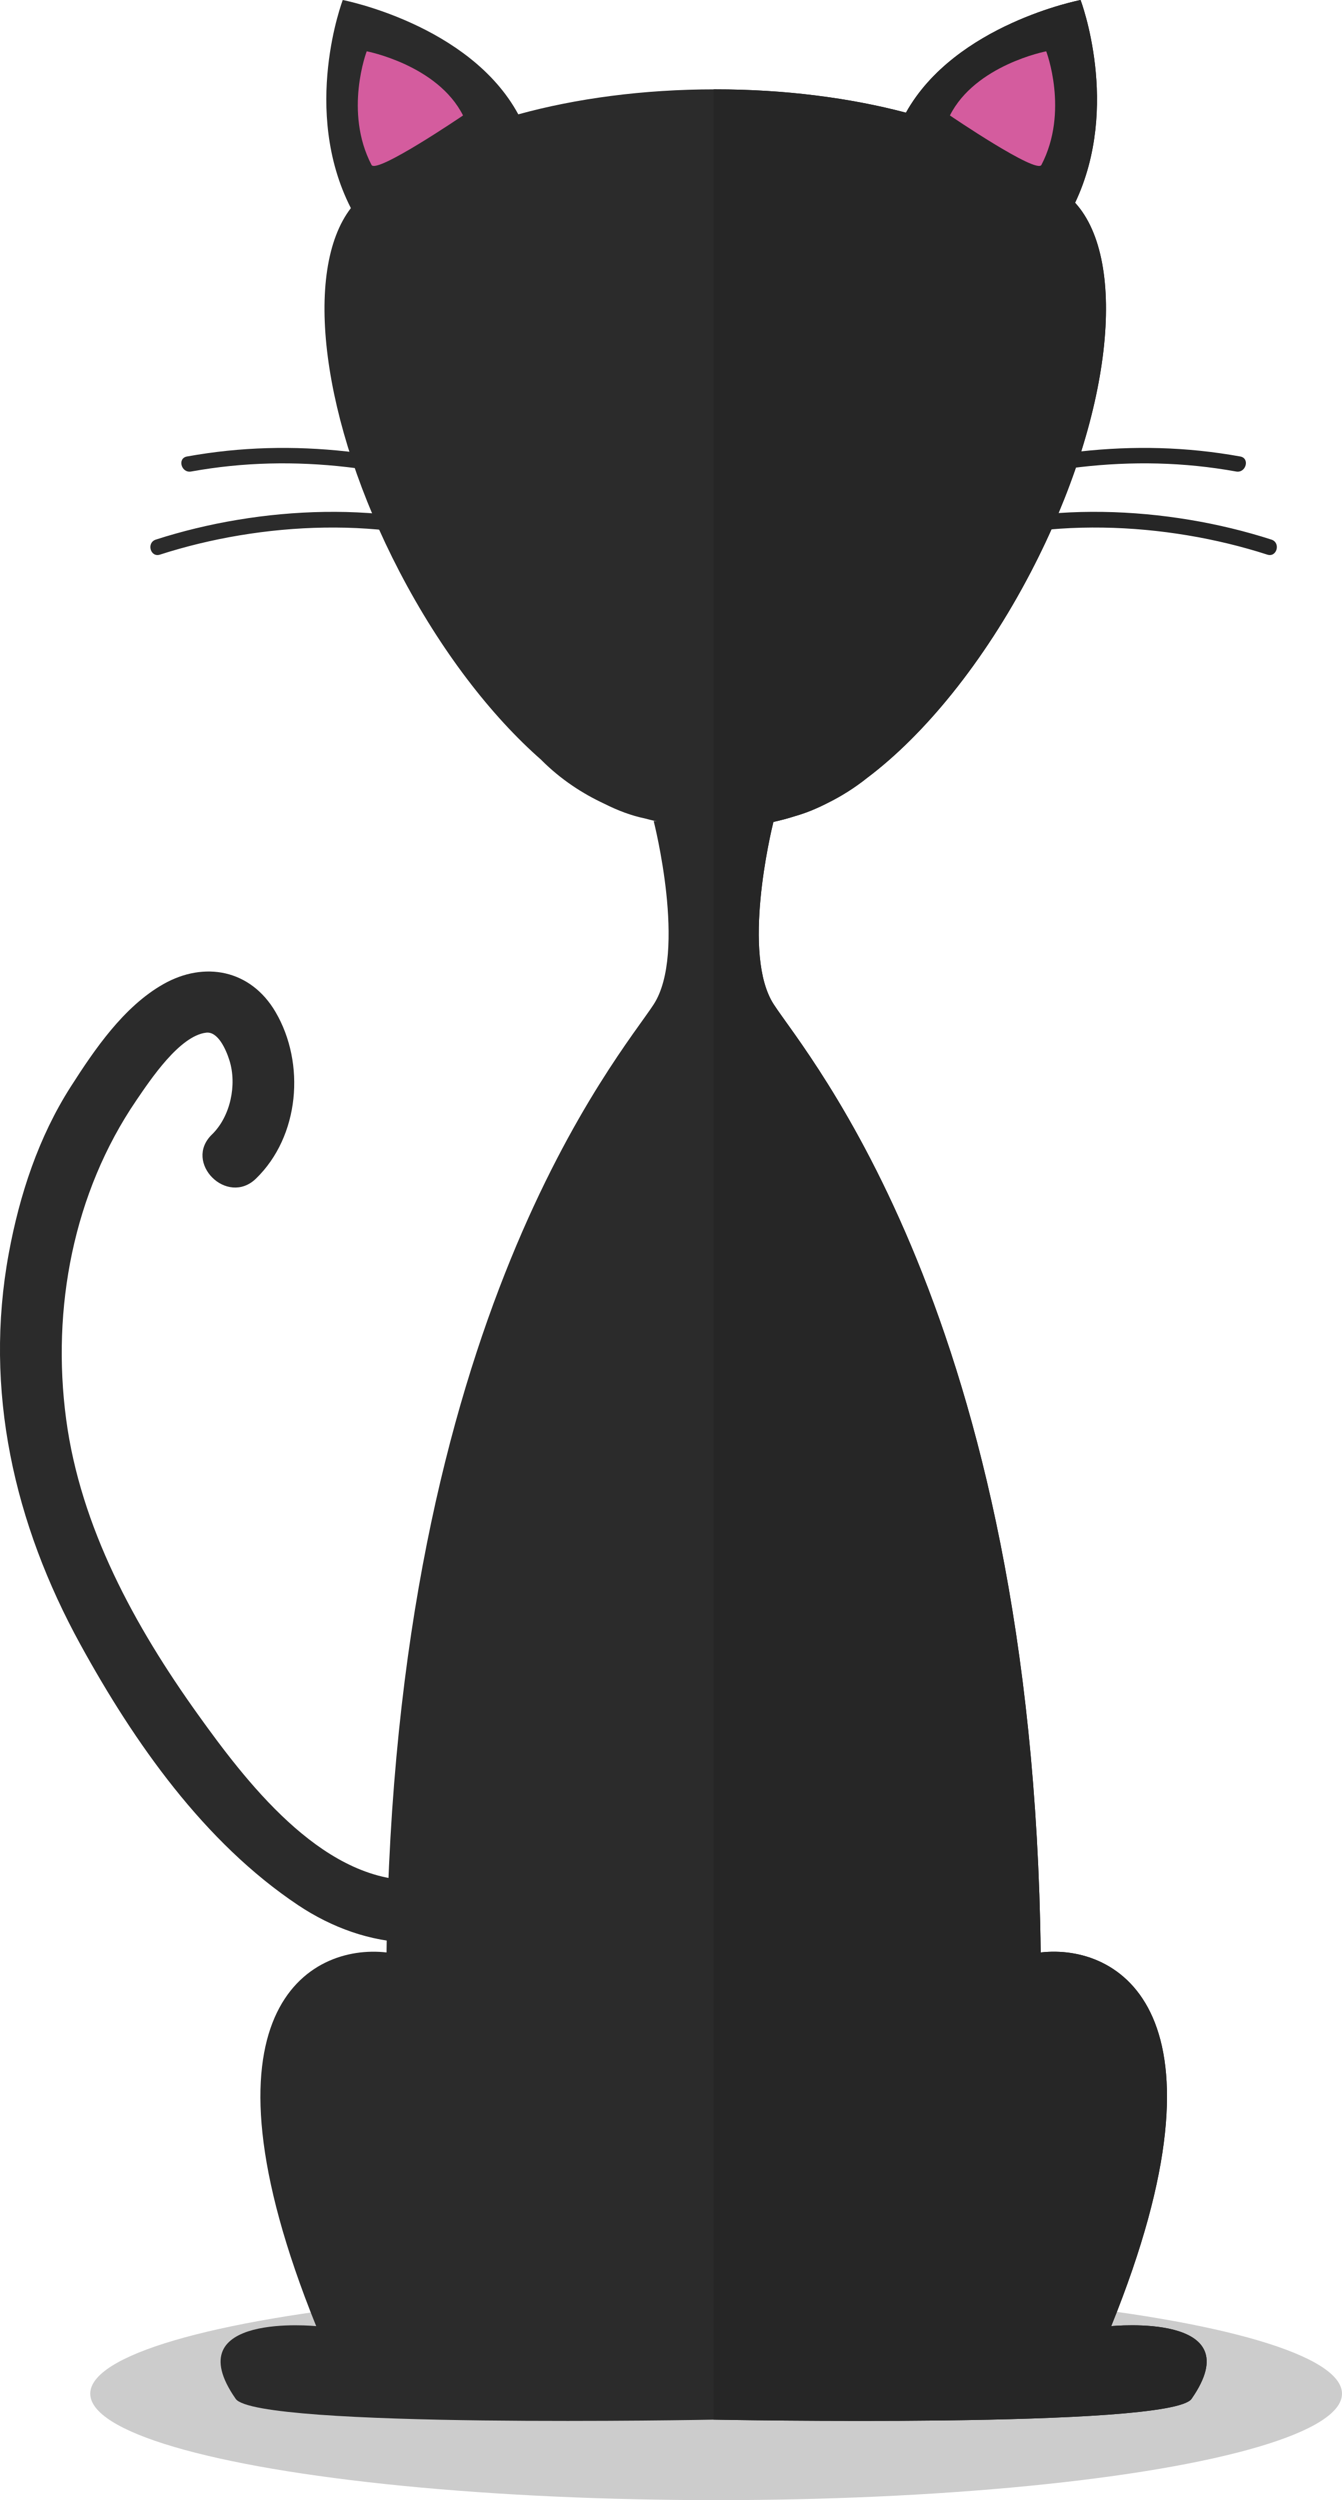 <?xml version="1.0" encoding="utf-8"?>
<!-- Generator: Adobe Illustrator 16.0.0, SVG Export Plug-In . SVG Version: 6.00 Build 0)  -->
<!DOCTYPE svg PUBLIC "-//W3C//DTD SVG 1.1//EN" "http://www.w3.org/Graphics/SVG/1.1/DTD/svg11.dtd">
<svg version="1.1" id="Layer_1" xmlns="http://www.w3.org/2000/svg" xmlns:xlink="http://www.w3.org/1999/xlink" x="0px" y="0px"
	 width="258.377px" height="481.333px" viewBox="0 0 258.377 481.333" enable-background="new 0 0 258.377 481.333"
	 xml:space="preserve">
<ellipse fill="#CCCCCC" cx="137.877" cy="460.833" rx="120.5" ry="20.5"/>
<path fill="#2B2B2B" d="M213.945,447.833c24.616-60.816,1.217-73.658-13.576-71.942c-1.49-122.31-45.035-172.696-51.398-182.524
	c-6.175-9.537-0.597-32.972-0.066-35.124c1.334-0.296,2.733-0.66,4.186-1.125c1.998-0.565,4.065-1.406,6.179-2.487
	c2.576-1.269,5.188-2.875,7.719-4.9c10.971-8.26,22.415-22.211,31.48-39.604c15.604-29.939,18.819-59.809,8.523-71.094
	C215.823,20.422,208.044,0,208.044,0s-24.113,4.641-33.623,21.691c-10.82-2.856-23.353-4.492-36.719-4.492
	c-13.861,0-26.823,1.76-37.911,4.815C90.408,4.701,65.992,0,65.992,0s-8.073,21.188,1.561,40.067
	c-9.228,11.995-5.754,40.995,9.394,70.059c7.921,15.198,17.659,27.763,27.309,36.207h-0.015c3.789,3.796,7.984,6.483,12.081,8.391
	c2.683,1.357,5.291,2.316,7.776,2.83c0.816,0.222,1.607,0.412,2.378,0.582l-0.623-0.068c0,0,6.475,25.299,0,35.299
	c-6.364,9.829-49.94,60.215-51.433,182.522c-14.788-1.704-38.149,11.15-13.542,71.944c0,0-27.163-2.748-15.5,14c4,5.744,92,4,92,4
	s88.033,1.744,92.033-4C241.073,445.085,213.945,447.833,213.945,447.833z"/>
<path fill="#262626" d="M213.945,447.833c24.616-60.816,1.217-73.658-13.576-71.942c-1.49-122.31-45.035-172.696-51.398-182.524
	c-6.175-9.537-0.597-32.972-0.066-35.124c1.334-0.296,2.733-0.66,4.186-1.125c1.998-0.565,4.065-1.406,6.179-2.487
	c2.576-1.269,5.188-2.875,7.719-4.9c10.971-8.26,22.415-22.211,31.48-39.604c15.604-29.939,18.819-59.809,8.523-71.094
	C215.823,20.422,208.044,0,208.044,0s-24.113,4.641-33.623,21.691c-10.82-2.856-23.353-4.492-36.719-4.492
	c-0.109,0-0.216,0.005-0.325,0.005v448.628c0,0,88.033,1.744,92.033-4C241.073,445.085,213.945,447.833,213.945,447.833z"/>
<path fill="#D45C9E" d="M182.887,22.228c4.907-9.733,18.544-12.352,18.544-12.352s4.425,11.605-0.926,21.876
	C199.56,33.566,182.887,22.228,182.887,22.228z"/>
<path fill="#D45C9E" d="M89.149,22.228C84.242,12.494,70.605,9.875,70.605,9.875S66.18,21.48,71.531,31.752
	C72.476,33.566,89.149,22.228,89.149,22.228z"/>
<g>
	<g>
		<path fill="#2B2B2B" d="M79.044,361.999c-17.515-0.375-31.818-19.186-41.015-32.035c-12.077-16.877-22.536-35.956-25.299-56.774
			c-2.822-21.262,1.375-43.525,13.501-61.321c2.78-4.08,8.364-12.472,13.479-13.059c2.202-0.252,3.75,3.07,4.464,5.339
			c1.483,4.719,0.178,10.83-3.374,14.273c-5.564,5.395,2.93,13.872,8.485,8.485c8.394-8.138,9.561-22.172,3.77-32.067
			c-4.778-8.165-13.697-9.876-21.641-5.352c-7.608,4.332-13.182,12.52-17.79,19.721c-6.209,9.705-9.853,20.809-11.934,32.093
			c-4.859,26.357,1.051,52.101,13.794,75.31c10.356,18.863,23.806,38.089,41.933,50.186c6.408,4.276,13.889,7.036,21.624,7.201
			C86.787,374.165,86.771,362.164,79.044,361.999L79.044,361.999z"/>
	</g>
</g>
<g>
	<g>
		<g>
			<g>
				<path fill="#262626" d="M178.793,96.779c19.263-6.637,38.986-9.664,59.203-6c1.891,0.343,2.699-2.548,0.797-2.893
					c-20.771-3.764-40.984-0.827-60.797,6C176.178,94.513,176.959,97.412,178.793,96.779L178.793,96.779z"/>
			</g>
		</g>
		<g>
			<g>
				<path fill="#262626" d="M180.793,106.779c19.25-7.608,43.769-6.273,63.203,0c1.846,0.596,2.63-2.301,0.797-2.893
					c-19.917-6.43-45.071-7.796-64.797,0C178.219,104.589,178.993,107.491,180.793,106.779L180.793,106.779z"/>
			</g>
		</g>
	</g>
	<g>
		<g>
			<g>
				<path fill="#2B2B2B" d="M96.794,93.887c-19.813-6.827-40.026-9.764-60.798-6c-1.901,0.344-1.093,3.235,0.798,2.893
					c20.216-3.664,39.94-0.637,59.202,6C97.831,97.412,98.612,94.513,96.794,93.887L96.794,93.887z"/>
			</g>
		</g>
		<g>
			<g>
				<path fill="#2B2B2B" d="M94.794,103.887c-19.726-7.796-44.88-6.43-64.798,0c-1.833,0.592-1.049,3.489,0.798,2.893
					c19.434-6.273,43.953-7.608,63.202,0C95.798,107.491,96.572,104.589,94.794,103.887L94.794,103.887z"/>
			</g>
		</g>
	</g>
</g>
</svg>
